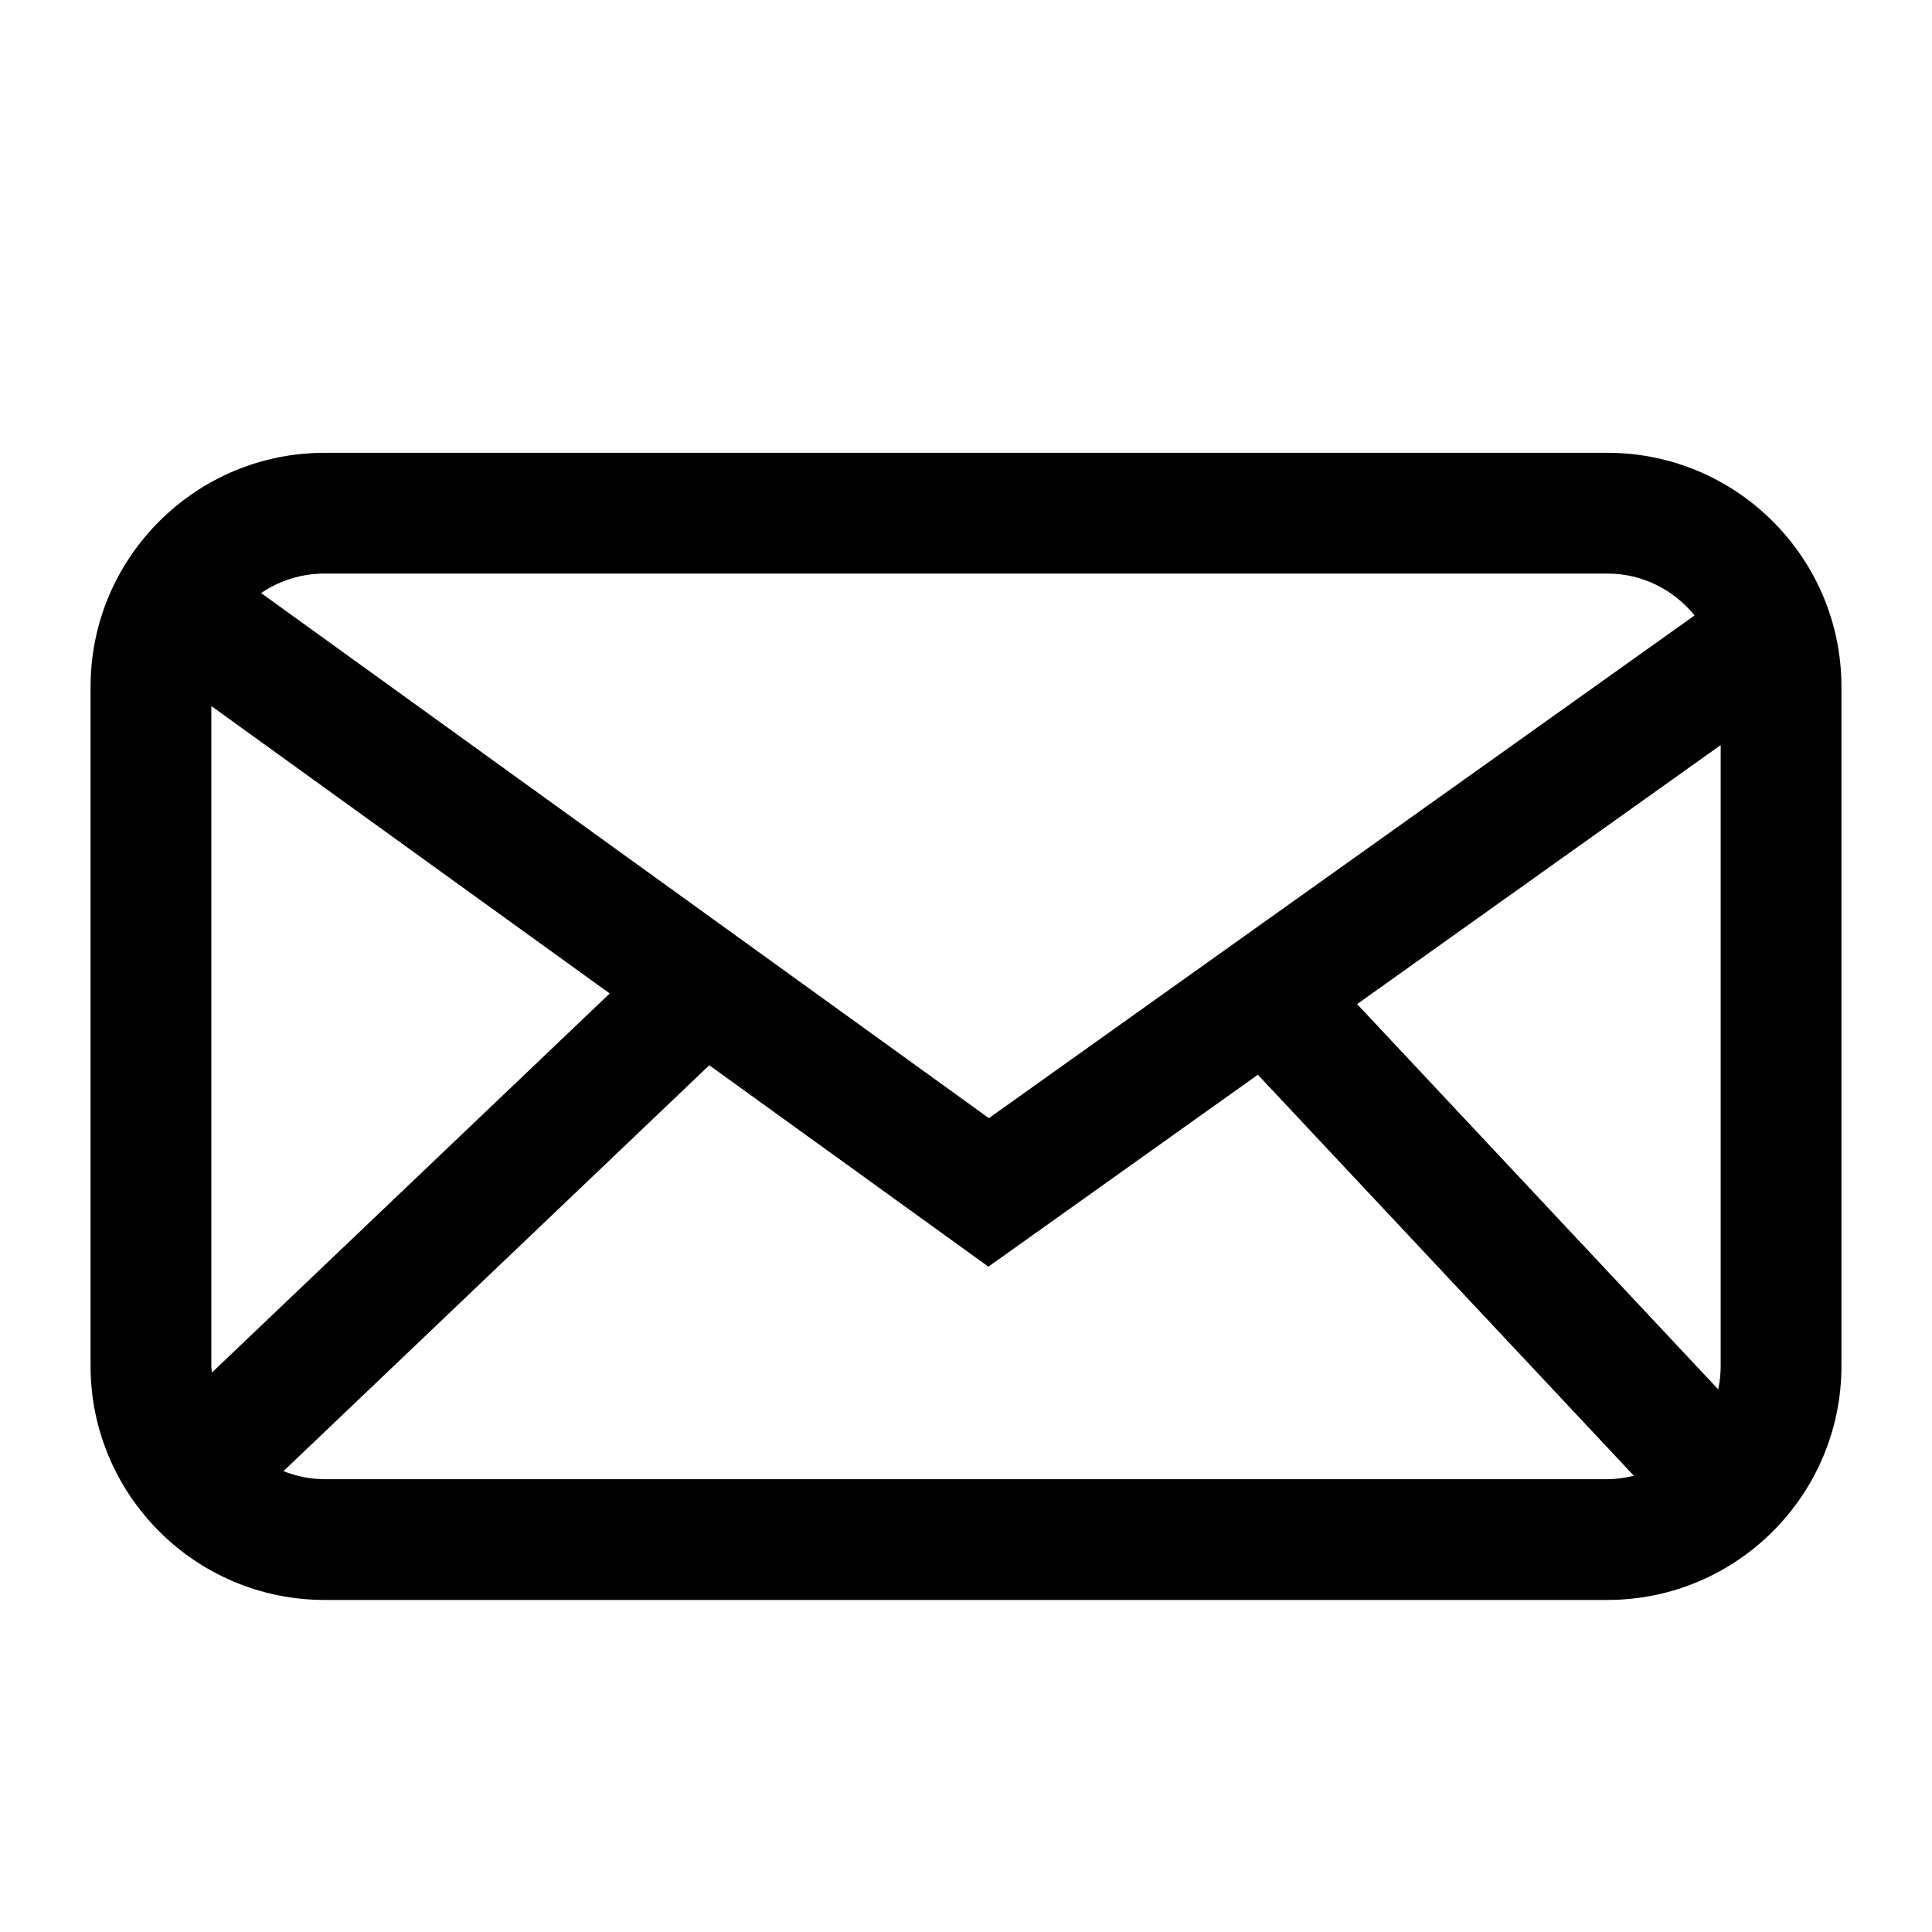 <?xml version="1.0" encoding="utf-8"?>
<!-- Generated by IcoMoon.io -->
<!DOCTYPE svg PUBLIC "-//W3C//DTD SVG 1.1//EN" "http://www.w3.org/Graphics/SVG/1.1/DTD/svg11.dtd">
<svg version="1.1" xmlns="http://www.w3.org/2000/svg" xmlns:xlink="http://www.w3.org/1999/xlink" width="32" height="32" viewBox="0 0 32 32">
<path fill="#000" d="M26.625 7.5h-21.25c-2.137 0-3.875 1.738-3.875 3.875v11.25c0 2.137 1.738 3.875 3.875 3.875h21.25c2.137 0 3.875-1.738 3.875-3.875v-11.25c0-2.137-1.738-3.875-3.875-3.875zM28.459 23.012l-5.981-6.381 6.022-4.29v10.284c0 0.133-0.015 0.262-0.041 0.387zM26.625 9.5c0.584 0 1.1 0.273 1.443 0.693l-11.689 8.327-12.054-8.697c0.3-0.204 0.661-0.323 1.050-0.323h21.25zM3.511 22.733c-0.002-0.036-0.011-0.071-0.011-0.108v-10.931l6.599 4.761-6.588 6.278zM5.375 24.5c-0.241 0-0.469-0.050-0.68-0.133l7.053-6.723 4.623 3.336 4.463-3.179 6.228 6.642c-0.141 0.034-0.286 0.057-0.437 0.057h-21.25z"></path>
</svg>
